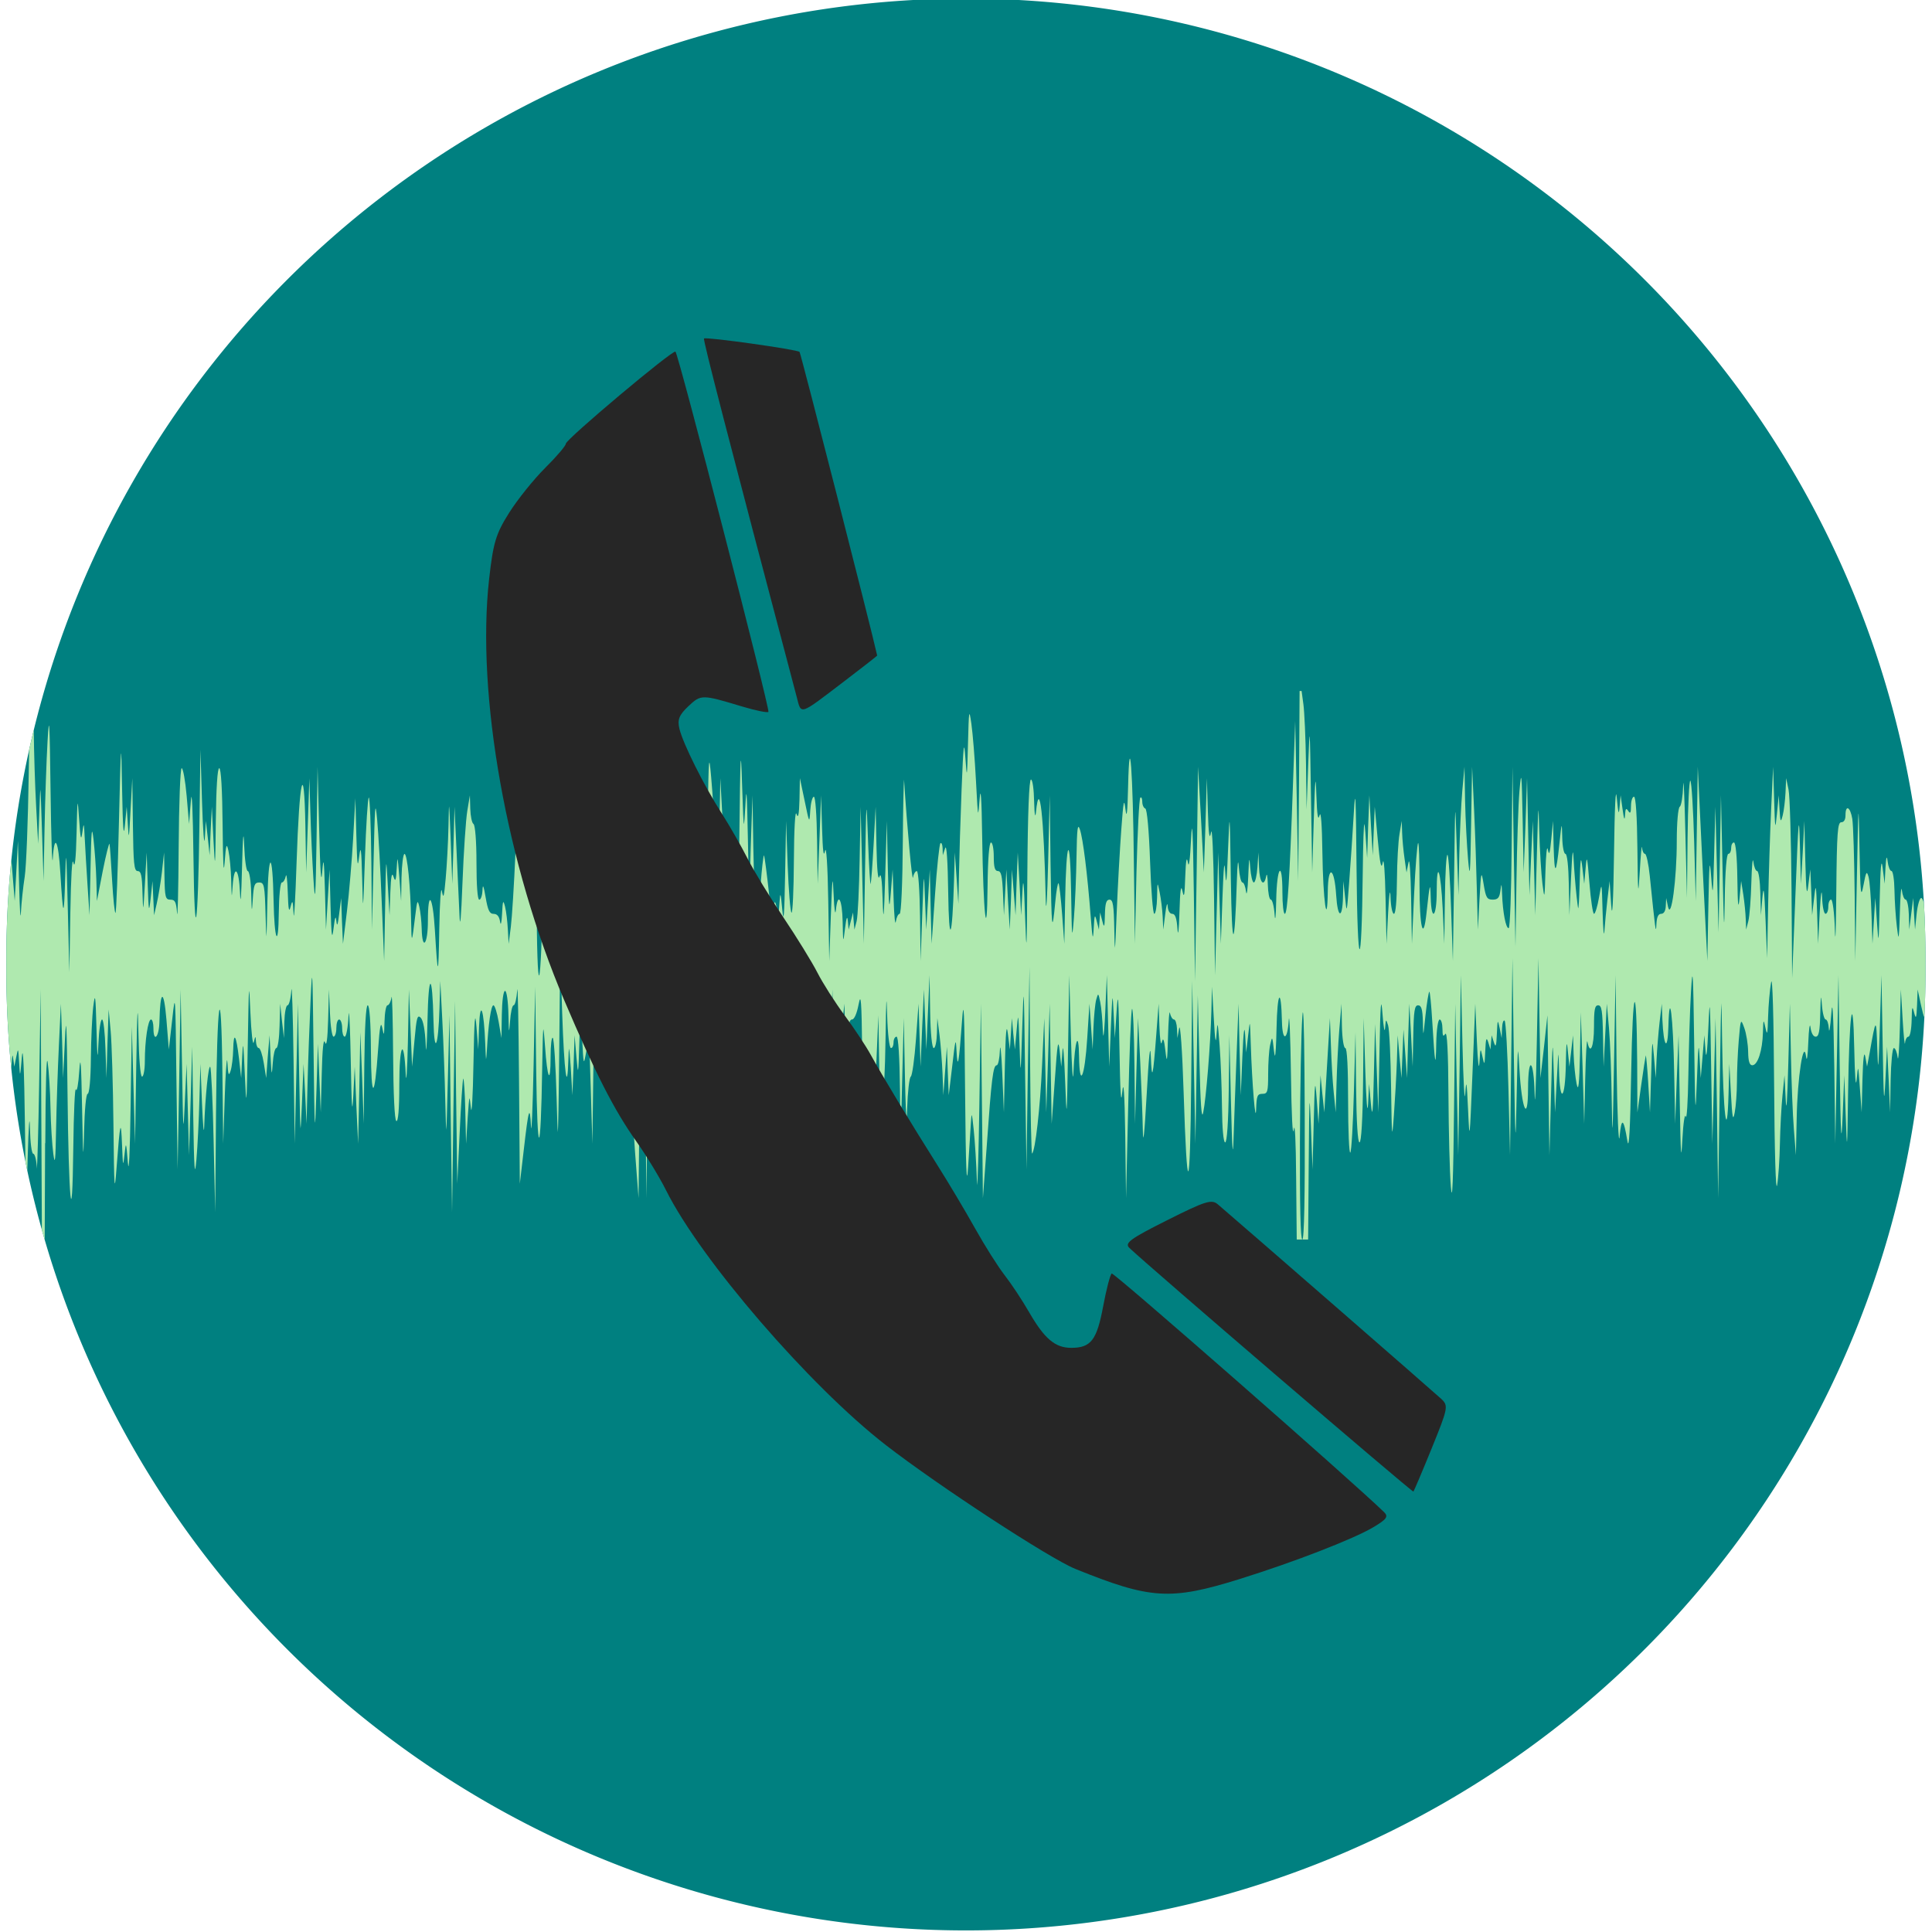 <?xml version="1.0" encoding="UTF-8" standalone="no"?>
<!-- Created with Inkscape (http://www.inkscape.org/) -->
<svg
    xmlns:inkscape="http://www.inkscape.org/namespaces/inkscape"
    xmlns:rdf="http://www.w3.org/1999/02/22-rdf-syntax-ns#"
    xmlns="http://www.w3.org/2000/svg"
    xmlns:xlink="http://www.w3.org/1999/xlink"
    xmlns:ns1="http://sozi.baierouge.fr"
    xmlns:cc="http://creativecommons.org/ns#"
    xmlns:dc="http://purl.org/dc/elements/1.1/"
    xmlns:sodipodi="http://sodipodi.sourceforge.net/DTD/sodipodi-0.dtd"
    id="svg2"
    sodipodi:docname="open_quotations.svg"
    viewBox="0 0 302 302"
    version="1.1"
    inkscape:version="0.48.4 r9939"
  >
  <defs
      id="defs4"
    >
    <clipPath
        id="clipPath3142"
        clipPathUnits="userSpaceOnUse"
      >
      <g
          id="g3144"
          inkscape:label="Layer 1"
          transform="matrix(1.295 0 0 1.305 -723.21 -316.05)"
        >
        <path
            id="path3146"
            style="fill:#fff000"
            d="m619.54 623.77-0.219 13.062c-0.108 7.189-0.379 14.371-0.625 15.969-0.246 1.597-0.524 4.119-0.594 5.594-0.07 1.475-0.187-0.441-0.281-4.25l-0.188-6.938-0.25 4.719-0.25 4.688-0.344-4.25c-0.187-2.335-0.474-6.069-0.656-8.281l-0.344-4-0.219 4.688c-0.145-0.674-0.29-1.31-0.438-1.875v38.031c0.107-0.41 0.204-0.733 0.312-1.156 0.171 0.171 0.437 3.576 0.594 7.562l0.281 7.25 0.156-7.594c0.08-4.178 0.249-6.891 0.375-6.031l0.219 1.562 0.312-1.562c0.287-1.447 0.309-1.368 0.438 0.906 0.139 2.451 0.152 2.436 0.438-0.906 0.176-2.065 0.359 1.964 0.469 10.5l0.188 13.844 0.25-8.719c0.141-4.849 0.29-6.862 0.344-4.562 0.056 2.393 0.273 4.125 0.531 4.125 0.246 0 0.506 1.053 0.562 2.344 0.071-0.782 0.233-5.879 0.344-12.844l0.25-15.188 0.094 19.562 0.094 19.531h0.438l0.062-15.062h0.031c0.038-9.021 0.172-14.095 0.375-12.625 0.187 1.352 0.389 4.544 0.438 7.125s0.251 5.804 0.438 7.156c0.271 1.962 0.343 1.14 0.438-4.031 0.066-3.564 0.266-9.374 0.438-12.938l0.312-6.5 0.188 5.812 0.156 5.812 0.281-5.812c0.206-4.522 0.297-2.765 0.406 7.844 0.178 17.378 0.742 22.997 0.906 8.938 0.065-5.53 0.251-9.679 0.406-9.188 0.156 0.491 0.393-0.817 0.531-2.906 0.185-2.793 0.304-1.252 0.438 5.812 0.151 8.041 0.196 8.643 0.312 3.688 0.081-3.436 0.311-5.906 0.562-5.906 0.254 0 0.472-2.26 0.5-5.469 0.027-3.011 0.192-6.682 0.375-8.156 0.287-2.311 0.365-1.855 0.5 3.344 0.126 4.834 0.192 5.298 0.312 2.344 0.083-2.028 0.335-3.688 0.562-3.688s0.452 2.075 0.531 4.594l0.156 4.562 0.156-5.344 0.188-5.375 0.312 3.344c0.174 1.843 0.371 8.483 0.438 14.75 0.11 10.285 0.165 10.936 0.5 6.5 0.53-7.024 0.677-7.675 0.844-3.375 0.127 3.276 0.17 3.49 0.375 1.562 0.235-2.208 0.263-2.187 0.531 1.125 0.169 2.084 0.327-1.295 0.438-8.938l0.188-12.281 0.25 9.156 0.25 9.156 0.188-12.062c0.153-9.355 0.238-10.534 0.344-5.25 0.08 4.031 0.305 6.812 0.562 6.812 0.239 0 0.438-1.089 0.438-2.406 0-3.237 0.496-6.531 0.969-6.531 0.212 0 0.375 0.607 0.375 1.344 0 2.373 0.883 1.431 0.938-1 0.113-5.02 0.682-5.2 1.094-0.344l0.375 4.688 0.531-4.688c0.492-4.499 0.497-4.123 0.656 9.375l0.188 14.094 0.25-14.094 0.219-14.062 0.219 11.844c0.174 10.632 0.201 11.229 0.438 5.812l0.281-6.031 0.188 7.156 0.188 7.125 0.25-8.469 0.25-8.5 0.156 10.719c0.134 8.658 0.231 10.004 0.5 6.938 0.183-2.089 0.394-6.334 0.469-9.406l0.156-5.562 0.25 6.25c0.144 3.441 0.293 5.03 0.344 3.531 0.157-4.631 0.655-9.594 0.938-9.312 0.148 0.147 0.397 5.314 0.531 11.5l0.25 11.25 0.125-15.406c0.143-18.178 0.813-22.395 1-6.25l0.125 10.938 0.25-7.594c0.106-3.134 0.255-5.224 0.344-5.5 0.017 0.034 0.05 0.155 0.062 0.375 0.113 1.977 0.212 2.211 0.5 1.312 0.197-0.614 0.382-2.104 0.406-3.312 0.06-2.976 0.474-2.342 0.906 1.375l0.344 3.062 0.156-3.344c0.123-2.743 0.191-2.249 0.406 2.688 0.248 5.692 0.296 5.431 0.469-4.688 0.165-9.66 0.186-10.17 0.406-4.938 0.134 3.195 0.38 5.302 0.531 4.688 0.26-1.057 0.286-1.045 0.344-0.094 0.034 0.553 0.223 1 0.438 1s0.574 1.053 0.781 2.344l0.375 2.344 0.25-3.344 0.281-3.344 0.156 3.344c0.148 3.042 0.195 3.13 0.344 1 0.09-1.29 0.33-2.344 0.562-2.344s0.459-1.564 0.5-3.469l0.094-3.469 0.281 2.688 0.312 2.688 0.062-2.562c0.041-1.413 0.267-2.562 0.5-2.562s0.503-1.054 0.594-2.344 0.243 3.562 0.344 10.812l0.188 13.188 0.25-10.938 0.25-10.969 0.188 10.969c0.098 5.592 0.156 8.203 0.219 8.531 0.047-0.28 0.129-1.618 0.219-3.844l0.25-6.25 0.25 4.688 0.219 4.688 0.156-6.25c0.084-3.441 0.298-9.282 0.469-12.969 0.278-6.014 0.312-5.219 0.469 7.812 0.158 13.158 0.213 13.804 0.438 6.719l0.25-7.812 0.219 5.344 0.219 5.375 0.156-6.031c0.089-3.841 0.272-5.649 0.5-4.938 0.24 0.75 0.409-0.414 0.5-3.562l0.125-4.688 0.156 3.688c0.083 2.028 0.327 3.688 0.562 3.688s0.438-0.606 0.438-1.344c0-0.737 0.192-1.344 0.438-1.344s0.469 0.607 0.469 1.344 0.171 1.344 0.406 1.344c0.235 0 0.509-1.468 0.594-3.25 0.014-0.289 0.046-0.425 0.062-0.469 0.083 0.37 0.206 3.134 0.281 7.281 0.139 7.67 0.23 9.003 0.406 5.594l0.219-4.469 0.25 6.031 0.281 6.031 0.188-8.719 0.156-8.719 0.281 7.156 0.25 7.156 0.094-9.281c0.059-5.821 0.251-9.25 0.531-9.25 0.278 0 0.478 2.661 0.5 7.031 0.04 7.891 0.575 7.824 1.125-0.125 0.253-3.663 0.43-4.509 0.656-3.344 0.263 1.355 0.293 1.225 0.344-1 0.032-1.413 0.239-2.562 0.469-2.562 0.229 0 0.523-0.574 0.625-1.25s0.213 3.329 0.25 8.906c0.041 6.203 0.227 10.268 0.5 10.438 0.289 0.179 0.469-1.82 0.469-5.656 0-6.387 0.724-7.633 1-1.719 0.086 1.843 0.244-0.391 0.344-4.938l0.156-8.25 0.25 6.031 0.25 6.031 0.375-4.125c0.314-3.515 0.444-4.056 0.969-3.531 0.388 0.388 0.685 1.944 0.781 4.156 0.023 0.527 0.038 0.815 0.062 0.906 0.064-0.147 0.162-1.719 0.219-4.562 0.154-7.729 0.769-7.729 0.938 0 0.121 5.531 0.761 4.169 0.938-2l0.125-4.25 0.312 6.031c0.175 3.318 0.385 9.063 0.469 12.75 0.061 2.69 0.117 4.24 0.156 4.5 0.051-0.426 0.127-2.931 0.25-7.875l0.25-10.031 0.188 15.406 0.219 15.406 0.219-16.531 0.25-16.531 0.156 14.312 0.188 14.281 0.375-8c0.201-4.4 0.451-8.199 0.562-8.469 0.106 0.16 0.253 2.202 0.312 4.875l0.125 5.344 0.25-4.031c0.126-1.912 0.215-2.889 0.281-3.094 0.054 0.063 0.127 0.582 0.219 1.531 0.131 1.352 0.316-1.745 0.406-6.906 0.125-7.12 0.254-8.525 0.469-5.812l0.281 3.562 0.125-3.562c0.166-4.406 0.762-2.769 0.969 2.688 0.056 1.48 0.091 2.248 0.125 2.406 0.027-0.112 0.083-0.549 0.125-1.312 0.237-4.293 0.656-7.125 1.031-7.125 0.2 0 0.57 1.149 0.812 2.562l0.438 2.562 0.062-3.688c0.033-2.122 0.243-3.688 0.5-3.688 0.255 0 0.483 1.584 0.531 3.688 0.035 1.536 0.057 2.335 0.094 2.5 0.033-0.062 0.102-0.505 0.156-1.375 0.089-1.413 0.342-2.562 0.562-2.562s0.472-1.054 0.562-2.344 0.207 4.967 0.281 13.938l0.125 16.312 0.625-5.344c0.738-6.433 0.946-7.126 1.125-3.594 0.075 1.475 0.272-2.835 0.406-9.594l0.25-12.281 0.156 13.156c0.181 14.112 0.716 13.865 0.938-0.438 0.063-4.084 0.118-5.931 0.188-6.062 0.052 0.165 0.146 1.079 0.25 2.594 0.359 5.232 0.875 6.253 0.875 1.688 0-1.802 0.159-3.121 0.344-2.938 0.184 0.184 0.457 4.387 0.594 9.344 0.087 3.147 0.141 5.038 0.188 5.406 0.061-0.434 0.139-4.2 0.219-12.25l0.156-15.875 0.312 9.531c0.314 9.317 0.799 12.884 0.969 7.188 0.028-0.951 0.063-1.511 0.094-1.656 0.051 0.1 0.152 1.037 0.281 3.031l0.25 4.25 0.188-4.688 0.156-4.688 0.281 3.344c0.27 3.163 0.309 3.013 0.469-2.469l0.156-5.812 0.25 4.938c0.246 4.908 0.241 4.891 0.688 2.438 0.392-2.154 0.479-1.41 0.688 6.031l0.25 8.5 0.156-12.062c0.15-12.134 0.702-14.32 0.969-3.812 0.104 4.118 0.168 4.763 0.281 2.375 0.085-1.782 0.359-3.25 0.594-3.25 0.235 0 0.406 0.384 0.406 0.875s0.205 0.906 0.438 0.906 0.503-1.053 0.594-2.344c0.13-1.858 0.195-1.571 0.312 1.438l0.156 3.812 0.312-2.688c0.183-1.475 0.386-4.188 0.438-6.031l0.094-3.344 0.594 2.688c0.333 1.475 0.652 5.497 0.688 8.938 0.035 3.441 0.316 9.57 0.625 13.625l0.562 7.375 0.125-12.969c0.066-7.127 0.235-16.576 0.406-21 0.26-6.704 0.346-4.537 0.5 12.969l0.188 21 0.25-18.781 0.219-18.75 0.188 16.531c0.102 9.094 0.32 15.031 0.469 13.188 0.268-3.312 0.265-3.333 0.5-1.125 0.025 0.237 0.067 0.335 0.094 0.344 0.11-0.255 0.243-2.211 0.312-5.25 0.07-3.072 0.196-5.047 0.281-5.156 0.013 0.057 0.02 0.182 0.031 0.344 0.32 4.577 1.011 2.299 1.094-3.594 0.08-5.675 0.106-5.766 0.375-2.125 0.154 2.089 0.329 3.174 0.375 2.375 0.046-0.799 0.285-1.469 0.531-1.469 0.246 0 0.461-1.053 0.5-2.344 0.049-1.608 0.127-1.902 0.25-0.906 0.105 0.846 0.455 1.469 0.812 1.469 0.357 0 0.676-0.623 0.781-1.469 0.004-0.03 0.027-0.047 0.031-0.062 0.093 0.407 0.224 4.516 0.281 10 0.066 6.267 0.244 12.588 0.406 14.062 0.28 2.545 0.317 2.409 0.625-2.469 0.178-2.826 0.359-7.232 0.406-9.812l0.094-4.688 0.281 4c0.153 2.212 0.335 3.521 0.406 2.906l0.125-1.094 0.344 1.094c0.267 0.833 0.399 0.334 0.5-2 0.108-2.491 0.195-1.98 0.406 2.469 0.237 4.981 0.278 4.426 0.406-4.938 0.148-10.821 0.695-16.478 0.938-9.594l0.125 3.562 0.312-2.438c0.261-2.132 0.329-2.263 0.469-0.906 0.017 0.161 0.039 0.247 0.062 0.25 0.101-0.186 0.264-1.566 0.375-3.594 0.202-3.678 0.304-1.614 0.438 8.25 0.14 10.326 0.228 12.044 0.438 7.844l0.281-5.375 0.188 4.469c0.183 4.467 0.178 4.45 0.438-2.25l0.25-6.688 0.188 7.594 0.188 7.594 0.25-9.812c0.204-8.013 0.295-8.763 0.375-3.938 0.119 7.129 0.942 8.175 1.062 1.344l0.062-4.562 0.312 3.344 0.281 3.344 0.062-2.594c0.05-1.599 0.256-2.483 0.531-2.312 0.283 0.175 0.469-1 0.469-3.188 0-1.899 0.093-3.345 0.219-3.219 0.126 0.126 0.383 1.711 0.594 3.531 0.376 3.242 0.412 3.278 0.469 0.906 0.129-5.377 0.501-1.26 1.156 12.281 0.38 7.849 0.756 14.569 0.844 14.938 0.088 0.369 0.259-7.165 0.344-16.75l0.156-17.406 0.219 15.188c0.133 8.356 0.33 13.272 0.438 10.938 0.08-1.744 0.139-2.762 0.188-2.906 0.06 0.284 0.151 1.93 0.281 5.156 0.222 5.521 0.276 4.429 0.438-7.375 0.189-13.791 0.185-13.828 0.438-5.375l0.281 8.5 0.125-9.812c0.154-10.223 0.807-11.13 0.969-1.344 0.045 2.704 0.23 6.311 0.406 8.031 0.3 2.925 0.325 2.755 0.438-2.469 0.066-3.072 0.29-7.478 0.469-9.812l0.312-4.25 0.156 4.688c0.07 1.962 0.111 3.061 0.156 3.219 0.056-0.276 0.152-1.98 0.281-5.438l0.25-6.938 0.156 8.25 0.156 8.281 0.781-7.156 0.781-7.156 0.125 4.938c0.144 4.812 0.165 4.828 0.312 1.219 0.109-2.678 0.322-3.688 0.75-3.688 0.356 0 0.759-0.927 1.031-2.344 0.373-1.941 0.465-0.697 0.562 7.25 0.068 5.549 0.247 8.966 0.438 8.062 0.25-1.186 0.382-0.613 0.469 2.438 0.108 3.792 0.129 3.927 0.531 2.031 0.235-1.106 0.57-5.639 0.75-10.062l0.344-8.031 0.125 7.594c0.177 9.961 0.832 7.182 1-4.25 0.091-6.197 0.143-7.018 0.25-3.25 0.081 2.842 0.349 5.031 0.594 5.031 0.238 0 0.406-0.415 0.406-0.906s0.223-0.875 0.469-0.875c0.279 0 0.47 3.153 0.531 8.375l0.094 8.375 0.25-9.812 0.25-9.844 0.188 9.375c0.081 3.936 0.182 6.009 0.25 6.25 0.031-0.111 0.065-0.609 0.094-1.531 0.08-2.572 0.342-4.801 0.562-4.938s0.586-2.745 0.812-5.812l0.406-5.594 0.156 4.938 0.156 4.906 0.25-6.031 0.281-6.031 0.188 4.688 0.188 4.688 0.25-5.812 0.25-5.812 0.094 5.719c0.055 3.439 0.293 5.688 0.562 5.688 0.246 0 0.464-1.053 0.5-2.344l0.062-2.344 0.344 2.688c0.183 1.475 0.396 4.188 0.469 6.031l0.125 3.344 0.281-3.812 0.281-3.781 0.125 3.781 0.156 3.812 0.562-4.688c0.478-4.142 0.546-4.42 0.656-2.25 0.16 3.151 0.385 1.944 0.844-4.469 0.3-4.19 0.386-2.111 0.5 11.188 0.102 11.833 0.241 14.972 0.469 11.406 0.173-2.704 0.367-5.832 0.438-6.938 0.042-0.668 0.085-1.064 0.125-1.156 0.064 0.09 0.161 0.808 0.312 2.281 0.177 1.72 0.413 5.328 0.5 8.031 0.011 0.338 0.018 0.555 0.031 0.656 0.094-0.479 0.241-5.11 0.344-12.062l0.25-16.312 0.156 15.219 0.156 15.188 0.625-8.5c0.707-10.071 0.97-12.281 1.531-12.281 0.231 0 0.45-1.054 0.5-2.344s0.23 0.37 0.375 3.688l0.25 6.031 0.156-7.375c0.119-5.329 0.251-6.683 0.469-4.906l0.312 2.438 0.156-2.438 0.156-2.469 0.219 2.469 0.25 2.438 0.281-3.125c0.097-1.101 0.167-1.766 0.219-1.906 0.066 0.16 0.131 1.452 0.219 4.156 0.175 5.358 0.183 5.349 0.438-2.688 0.234-7.395 0.254-6.812 0.438 7.156l0.219 15.188 0.219-15.875 0.25-15.844 0.094 14.688c0.057 8.09 0.203 14.641 0.312 14.531 0.511-0.511 1.26-7.128 1.562-13.812l0.344-7.375 0.156 7.375 0.156 7.375 0.281-8.5 0.25-8.5 0.156 9.406 0.156 9.375 0.5-6.938c0.394-5.717 0.525-6.497 0.75-4.469l0.25 2.469 0.188-2.469c0.092-1.352 0.264 0.659 0.406 4.469 0.254 6.789 0.281 6.7 0.469-4.688l0.188-11.625 0.25 9.406c0.138 5.161 0.328 7.779 0.406 5.812 0.2-5.021 0.817-6.813 0.875-2.5 0.069 5.125 0.885 3.314 1.281-2.875l0.344-5.375 0.25 3.594 0.25 3.562 0.125-3.344c0.07-1.843 0.263-3.854 0.438-4.469 0.306-1.079 0.327-1.05 0.625 0.406 0.17 0.83 0.356 2.841 0.406 4.469 0.016 0.516 0.065 0.766 0.094 0.812 0.069-0.2 0.181-1.487 0.281-3.688l0.25-5.812 0.188 7.156 0.188 7.156 0.25-6.031c0.25-5.721 0.269-5.821 0.438-2.219l0.188 3.781 0.281-4.25c0.22-3.383 0.306-2.2 0.438 5.812 0.114 6.943 0.238 9.098 0.438 6.938 0.2-2.166 0.363-0.119 0.469 6.688l0.125 9.844 0.344-14.656c0.174-8.059 0.44-14.784 0.594-14.938 0.154-0.154 0.322 3.826 0.375 8.844l0.094 9.125 0.219-8.281 0.25-8.25 0.344 6.875c0.184 3.787 0.367 8.607 0.406 10.719 0.047 2.504 0.252 0.589 0.594-5.531 0.353-6.329 0.565-8.292 0.656-6.031 0.162 4 0.346 3.239 0.844-3.344l0.375-4.938 0.125 3.594c0.068 1.966 0.233 3.052 0.375 2.438 0.192-0.829 0.356-0.481 0.562 1.344 0.236 2.09 0.293 1.772 0.406-2.219 0.074-2.581 0.206-4.24 0.312-3.688s0.396 1 0.625 1 0.436 0.67 0.469 1.469l0.062 1.438 0.281-1.562c0.165-0.86 0.489 3.596 0.688 9.906 0.54 17.163 1.021 16.584 1.188-1.406l0.156-15.875 0.25 12.75 0.25 12.719 0.188-11.625 0.188-11.594 0.25 10.031c0.164 6.976 0.336 9.533 0.594 8.312 0.451-2.138 1.146-10.714 1.281-15.906l0.094-3.781 0.281 4.906c0.2 3.644 0.318 4.291 0.438 2.469 0.141-2.152 0.184-1.936 0.469 1.781 0.178 2.335 0.347 6.708 0.375 9.719 0.03 3.318 0.229 5.469 0.5 5.469 0.279 0 0.501-3.153 0.562-8.375l0.094-8.375 0.25 10.5c0.176 7.425 0.297 9.069 0.406 5.594 0.085-2.704 0.297-8.545 0.469-12.969l0.312-8.062 0.156 7.156 0.188 7.156 0.25-6.031c0.178-4.076 0.325-5.155 0.438-3.344l0.156 2.688 0.312-2.688c0.119-1.078 0.199-1.702 0.25-1.812 0.053 0.169 0.094 1.166 0.156 3.156 0.192 6.169 0.757 12.976 0.844 10.156 0.062-2.024 0.198-2.344 0.969-2.344 0.807 0 0.906-0.288 0.906-3.062 0-1.69 0.128-3.764 0.312-4.594 0.32-1.441 0.343-1.411 0.594 0.938 0.046 0.436 0.118 0.701 0.156 0.781 0.093-0.147 0.192-1.536 0.25-4.344 0.121-5.797 0.72-6.511 0.844-1 0.071 3.158 0.861 2.997 1.062-0.219 0.089-1.413 0.259 2.354 0.344 8.375 0.092 6.511 0.255 10.048 0.438 8.719 0.18-1.31 0.334 1.77 0.375 7.469l0.094 9.719h0.875c-0.29 0-0.407-5.374-0.375-15.312 0.028-8.418 0.197-17.196 0.375-19.531 0.038-0.502 0.06-0.73 0.094-0.656 0.147 0.318 0.244 5.959 0.281 15.969 0.047 12.784-0.083 19.531-0.375 19.531h0.906l0.094-12.188c0.082-10.66 0.116-11.337 0.344-5.469l0.25 6.719 0.188-7.375c0.158-6.597 0.218-6.992 0.469-3.594l0.281 3.812 0.156-3.812 0.156-3.781 0.281 2.906 0.312 2.906 0.125-2.25c0.075-1.229 0.267-4.549 0.438-7.375l0.312-5.125 0.156 4.25c0.073 2.335 0.261 5.655 0.438 7.375l0.312 3.125 0.125-4.469c0.065-2.458 0.257-6.288 0.438-8.5l0.344-4.031 0.062 3.469c0.04 1.964 0.278 3.469 0.531 3.469 0.282 0 0.438 3.081 0.438 8.344 0 4.588 0.159 8.184 0.344 8 0.184-0.184 0.426-4.483 0.562-9.562l0.25-9.25 0.094 8.625c0.054 5.379 0.252 8.594 0.531 8.594 0.281 0 0.502-3.602 0.562-9.719l0.094-9.719 0.25 8.25c0.151 4.911 0.333 7.015 0.438 5.156l0.156-3.125 0.281 3.125c0.227 2.456 0.333 1.453 0.469-4.688l0.188-7.812 0.25 6.906 0.25 6.938 0.188-9.625c0.138-7.482 0.25-8.739 0.469-5.781 0.154 2.089 0.336 3.079 0.406 2.219 0.12-1.467 0.133-1.485 0.469-0.438 0.197 0.614 0.404 5.02 0.469 9.812 0.108 7.959 0.145 8.332 0.438 4.25 0.176-2.458 0.396-6.288 0.469-8.5l0.125-4 0.281 3.344 0.312 3.344 0.156-3.781 0.156-3.812 0.281 3.812 0.281 3.781 0.156-5.812 0.188-5.812 0.281 4.938 0.25 4.906 0.094-4.812c0.072-3.933 0.201-4.781 0.75-4.781 0.511 0 0.705 0.603 0.75 2.562 0.058 2.516 0.043 2.48 0.406-0.969 0.204-1.937 0.487-3.612 0.594-3.719s0.309 1.998 0.469 4.656c0.41 6.842 0.548 7.594 0.625 3.375 0.038-2.115 0.275-3.688 0.531-3.688 0.246 0 0.434 0.67 0.438 1.469 0.005 1.102 0.109 1.29 0.438 0.781 0.287-0.445 0.464 2.776 0.5 9.594 0.03 5.653 0.194 12.101 0.375 14.312 0.231 2.83 0.379-0.835 0.5-12.312l0.188-16.312 0.219 11.844 0.25 11.844 0.219-14.062 0.188-14.094 0.25 10.75c0.136 5.899 0.333 9.41 0.438 7.812 0.158-2.424 0.233-2.007 0.438 2.469 0.237 5.176 0.256 4.974 0.688-5.594l0.438-10.969 0.25 5.812c0.14 3.34 0.32 4.788 0.406 3.375 0.141-2.314 0.159-2.379 0.469-0.906 0.305 1.449 0.342 1.37 0.438-0.906 0.082-1.951 0.185-2.231 0.469-1.344l0.344 1.125 0.094-1.125 0.094-1.094 0.344 1.094c0.284 0.887 0.387 0.638 0.469-1.312 0.096-2.277 0.133-2.355 0.438-0.906l0.312 1.562 0.062-1.531c0.032-0.84 0.222-1.372 0.406-1.188s0.455 4.994 0.594 10.688l0.25 10.344 0.188-15.406 0.188-15.406 0.219 15.406c0.224 14.317 0.275 14.757 0.438 6.25 0.089-4.672 0.148-6.856 0.219-7.125 0.053 0.165 0.121 1.167 0.219 2.875 0.361 6.301 1.324 8.478 1.344 3.031 0.02-5.417 0.909-4.668 1.031 0.875 0.056 2.519 0.209-1.248 0.344-8.375l0.25-12.938 0.156 9.375 0.156 9.375 0.562-4.906 0.531-4.906 0.156 10.938 0.156 10.938 0.25-9.375c0.248-9.272 0.253-9.304 0.438-3.344l0.188 6.031 0.281-5.156c0.129-2.469 0.203-3.718 0.25-3.906 0.036 0.065 0.056 0.919 0.094 2.469 0.129 5.353 0.962 4.64 1.062-0.906 0.062-3.439 0.142-3.97 0.312-2.125l0.25 2.469 0.281-2.469 0.281-2.438 0.094 2.906c0.054 1.597 0.265 3.704 0.469 4.688 0.277 1.341 0.42 0.172 0.531-4.688l0.125-6.5 0.281 8.719 0.25 8.719 0.156-6.938c0.087-3.809 0.237-6.459 0.344-5.906 0.423 2.196 1.031 0.821 1.031-2.344 0-2.681 0.12-3.344 0.656-3.344 0.549 0 0.678 0.849 0.75 4.781l0.094 4.812 0.25-4.906 0.25-4.938 0.344 3.812c0.183 2.089 0.38 7.42 0.438 11.844 0.082 6.263 0.155 4.929 0.344-6.031l0.25-14.094 0.156 14.094c0.099 7.742 0.318 12.754 0.469 11.156 0.292-3.102 0.627-2.902 1.219 0.688 0.256 1.551 0.439-1.723 0.594-10.719 0.239-13.886 0.848-14.899 0.938-1.562l0.031 7.812 0.594-4.25c0.329-2.335 0.657-4.442 0.719-4.688 0.075 0.237 0.244 1.992 0.375 4.25l0.281 4.688 0.188-6.031c0.155-5.58 0.173-5.788 0.438-2.688l0.281 3.344 0.125-2.906c0.073-1.597 0.289-4.215 0.469-5.812l0.344-2.906 0.094 2.469c0.199 4.348 0.829 5.101 0.938 1.125 0.17-6.229 0.746-1.619 0.906 7.156l0.156 8.031 0.25-6.938 0.281-6.906 0.188 10.5c0.144 8.362 0.208 9.549 0.406 5.812 0.137-2.587 0.381-4.21 0.531-3.594 0.15 0.614 0.34-2.291 0.406-6.469 0.067-4.178 0.237-10.02 0.406-12.969 0.26-4.524 0.355-3.34 0.5 7.594 0.157 11.792 0.202 12.334 0.438 6.031 0.196-5.252 0.274-6.104 0.406-3.562l0.188 3.344 0.281-3.344 0.281-3.344 0.188 2.438c0.108 1.536 0.273 0.207 0.438-3.562 0.233-5.347 0.269-4.664 0.438 6.031l0.188 12.062 0.25-9.812 0.25-9.844 0.219 14.062 0.188 14.094 0.25-17.438c0.116-8.466 0.195-12.535 0.25-13.062 0.037 0.446 0.075 2.558 0.125 6.125 0.159 11.267 0.771 16.196 1 8.062l0.125-4.688 0.25 4.688c0.201 3.812 0.325 4.359 0.594 2.906 0.182-0.983 0.341-3.128 0.344-4.75 0.003-1.622 0.117-4.531 0.281-6.469 0.294-3.483 0.319-3.508 0.875-1.969 0.309 0.856 0.575 2.52 0.594 3.688 0.024 1.507 0.211 2.125 0.656 2.125 0.841 0 1.584-2.303 1.656-5.094 0.056-2.15 0.096-2.194 0.406-0.719 0.265 1.26 0.332 0.919 0.406-1.781 0.051-1.843 0.272-4.269 0.469-5.375 0.214-1.203 0.402 5.179 0.469 15.875s0.255 17.047 0.469 15.844c0.197-1.106 0.389-4.011 0.438-6.469 0.049-2.458 0.23-5.873 0.406-7.594l0.312-3.125 0.188 3.781c0.105 2.381 0.249 0.32 0.406-5.562l0.25-9.406 0.156 7.844c0.08 4.301 0.288 9.632 0.469 11.844l0.312 4 0.125-5.812c0.107-6.264 1.071-12.579 1.469-9.594 0.119 0.897 0.262-0.07 0.344-2.25 0.079-2.089 0.245-3.143 0.344-2.344 0.109 0.881 0.423 1.469 0.812 1.469 0.499 0 0.654-0.819 0.719-3.688 0.061-2.733 0.128-3.083 0.25-1.344 0.09 1.29 0.361 2.344 0.594 2.344 0.233 0 0.454 0.67 0.5 1.469 0.046 0.799 0.221-0.255 0.375-2.344 0.195-2.645 0.34-0.153 0.469 8.25l0.157 12.062 0.25-13.188 0.25-13.188 0.188 14.094c0.159 11.555 0.259 12.948 0.469 7.812l0.25-6.25 0.219 6.25c0.217 6.046 0.242 5.941 0.375-3.344 0.18-12.623 0.771-16.876 0.969-6.938 0.085 4.261 0.233 6.152 0.375 4.688 0.233-2.41 0.238-2.381 0.5 1.344l0.281 3.812 0.125-5.156c0.091-3.287 0.251-4.563 0.438-3.562l0.281 1.562 0.375-2c1.009-5.727 1.061-5.778 1.219-0.906 0.132 4.083 0.184 3.656 0.406-3.344l0.25-8.062 0.188 10.75c0.158 9.158 0.215 9.951 0.438 5.562l0.25-5.125 0.25 5.125 0.219 5.156 0.094-5.031c0.053-2.765 0.27-5.031 0.5-5.031s0.495 0.67 0.594 1.469c0.099 0.799 0.256-1.276 0.344-4.594l0.156-6.031 0.281 4.688c0.149 2.581 0.327 4.24 0.375 3.688s0.285-1 0.531-1c0.246 0 0.471-1.149 0.5-2.562 0.043-2.115 0.094-2.353 0.375-1.25 0.292 1.149 0.381 1.012 0.469-1.094l0.094-2.469 0.531 2.469c0.493 2.206 0.577 2.297 0.781 1.094 0.121 0.345 0.225 0.635 0.344 0.969v-20.125c-0.115 1.286-0.229 2.532-0.344 3.875-0.007-0.025-0.024-0.057-0.031-0.125-0.144-1.352-0.473-2.469-0.719-2.469s-0.575 1.117-0.719 2.469l-0.25 2.469-0.156-2.469-0.125-2.469-0.312 2.469-0.312 2.469-0.062-2.344c-0.04-1.29-0.27-2.344-0.5-2.344s-0.495-0.67-0.594-1.469c-0.099-0.799-0.237 0.765-0.312 3.469-0.072 2.575-0.141 3.726-0.219 3.812-0.058-0.1-0.134-0.657-0.25-1.594-0.183-1.475-0.348-4.029-0.375-5.688-0.027-1.659-0.239-3-0.469-3s-0.495-0.67-0.594-1.469c-0.131-1.055-0.239-0.785-0.344 1l-0.125 2.469-0.312-2.469c-0.214-1.745-0.357-0.236-0.469 5.156-0.139 6.732-0.169 7.127-0.406 3.562l-0.281-4.031-0.219 3.594-0.219 3.562-0.156-4.688c-0.074-2.581-0.287-5.198-0.469-5.812-0.283-0.956-0.383-0.759-0.781 1.344-0.409 2.163-0.489 1.463-0.625-5.812-0.148-7.904-0.173-7.702-0.406 4.688l-0.25 12.969-0.094-10.281c-0.059-5.653-0.223-11.016-0.375-11.938-0.311-1.883-1.062-2.28-1.062-0.562 0 0.695-0.239 1.094-0.656 1.094-0.575 0-0.7 1.552-0.781 10.844-0.052 5.96-0.14 8.673-0.219 6.031-0.081-2.693-0.352-4.781-0.594-4.781-0.237 0-0.438 0.479-0.438 1.094 0 0.614-0.192 1.125-0.438 1.125s-0.483-1.149-0.531-2.562c-0.055-1.591-0.208-0.701-0.375 2.344l-0.25 4.906-0.156-4.906c-0.149-4.473-0.199-4.69-0.469-2.25l-0.312 2.688-0.125-3.562-0.156-3.594-0.312 2.469c-0.234 1.909-0.344 1.047-0.469-3.812l-0.156-6.25-0.25 4.938-0.281 4.906-0.156-6.031c-0.144-5.321-0.231-4.45-0.688 7.375l-0.531 13.406-0.094-13.875c-0.057-7.619-0.265-14.642-0.469-15.625l-0.375-1.781-0.094 2.219c-0.057 1.229-0.25 2.856-0.438 3.594-0.307 1.205-0.383 1.103-0.5-0.906l-0.125-2.219-0.281 2.906c-0.271 2.687-0.293 2.503-0.438-2.25l-0.156-5.125-0.312 6.688c-0.171 3.687-0.387 10.422-0.469 14.969l-0.156 8.281-0.25-6.031c-0.2-4.815-0.305-5.515-0.5-3.375l-0.219 2.688-0.094-3.469c-0.046-1.905-0.27-3.438-0.5-3.438s-0.495-0.67-0.594-1.469c-0.099-0.799-0.244 0.669-0.312 3.25-0.069 2.581-0.281 5.294-0.469 6.031l-0.344 1.344-0.062-1.625c-0.029-0.887-0.191-2.579-0.375-3.781l-0.344-2.188-0.25 2.656c-0.192 1.984-0.288 1.216-0.344-3-0.045-3.45-0.261-5.688-0.531-5.688-0.246 0-0.438 0.384-0.438 0.875s-0.192 0.906-0.438 0.906c-0.275 0-0.501 2.704-0.562 7.031-0.083 5.82-0.14 5.014-0.344-4.594l-0.25-11.594-0.188 10.719-0.188 10.719-0.25-9.844-0.25-9.812-0.188 7.375c-0.163 6.615-0.217 6.97-0.469 3.562-0.23-3.116-0.308-2.278-0.438 4.688l-0.156 8.5-0.375-7.375c-0.209-4.055-0.551-10.886-0.75-15.188l-0.375-7.812-0.156 10.5-0.156 10.5-0.25-9.25c-0.14-5.079-0.409-9.378-0.594-9.562-0.184-0.184-0.383 3.859-0.438 9l-0.094 9.344-0.25-10.281c-0.137-5.653-0.289-8.926-0.344-7.281-0.054 1.644-0.285 3.129-0.531 3.281-0.256 0.158-0.469 2.463-0.469 5.406 0 5.927-0.876 12.459-1.375 10.219l-0.281-1.344-0.062 1.25c-0.033 0.771-0.298 1.219-0.719 1.219-0.464 0-0.701 0.527-0.75 1.688-0.07 1.672-0.175 0.795-1.031-7.594-0.194-1.905-0.54-3.469-0.75-3.469s-0.421-0.447-0.469-1c-0.048-0.553-0.194 1.107-0.344 3.688-0.245 4.223-0.296 3.871-0.375-3.469-0.054-5.08-0.253-8.156-0.531-8.156-0.246 0-0.465 0.639-0.469 1.438-0.005 1.102-0.109 1.29-0.438 0.781-0.337-0.521-0.44-0.354-0.5 0.688-0.052 0.912-0.166 0.615-0.375-0.906l-0.312-2.219-0.156 1.781c-0.118 1.42-0.208 1.141-0.438-1.344-0.185-1.998-0.334 1.157-0.438 8.719-0.104 7.611-0.273 10.473-0.438 8.031l-0.25-3.781-0.344 2.906c-0.184 1.597-0.391 3.8-0.469 4.906-0.078 1.106-0.207-0.203-0.281-2.906-0.134-4.851-0.128-4.879-0.562-2.344-0.242 1.413-0.593 2.562-0.781 2.562s-0.507-2.171-0.719-4.812c-0.338-4.214-0.417-4.5-0.594-2.344l-0.219 2.469-0.281-2.469c-0.243-2.076-0.318-1.683-0.438 2.469-0.073 2.554-0.15 3.719-0.219 3.844-0.056-0.151-0.132-0.791-0.25-1.844-0.18-1.597-0.39-4.215-0.469-5.812-0.103-2.083-0.217-1.26-0.406 2.906l-0.25 5.812-0.094-4.812c-0.054-2.844-0.267-4.781-0.531-4.781-0.246 0-0.467-1.149-0.5-2.562-0.058-2.513-0.074-2.513-0.438 0.938-0.526 4.991-0.777 5.128-0.906 0.5l-0.094-4.031-0.281 2.906c-0.209 2.233-0.336 2.593-0.531 1.562-0.14-0.737-0.302 0.794-0.375 3.375-0.126 4.45-0.153 4.543-0.469 2-0.183-1.475-0.419-5.209-0.5-8.281-0.129-4.933-0.153-4.474-0.375 3.812l-0.25 9.375-0.188-7.375-0.188-7.375-0.281 5.812-0.25 5.812-0.188-9.156-0.188-9.156-0.25 7.375-0.281 7.375-0.156-8.281c-0.147-7.403-0.202-7.87-0.5-4.469-0.183 2.089-0.388 8.441-0.469 14.094l-0.156 10.25-0.25-14.062-0.219-14.062-0.125 12.625c-0.056 6.943-0.255 12.625-0.469 12.625-0.446 0-0.92-2.443-1.031-5.375-0.063-1.65-0.102-1.754-0.25-0.562-0.145 1.167-0.39 1.469-1.219 1.469-0.897 0-1.072-0.334-1.406-2.375-0.37-2.26-0.409-2.144-0.656 2.375l-0.25 4.688-0.156-6.031c-0.08-3.318-0.267-9.063-0.438-12.75l-0.312-6.688-0.156 9.156c-0.126 7.805-0.185 8.58-0.469 5.344-0.183-2.089-0.406-6.207-0.469-9.156l-0.094-5.344-0.344 3.781c-0.183 2.089-0.392 6.622-0.469 10.062l-0.125 6.25-0.281-7.812c-0.25-7.646-0.237-7.545-0.406 5.125l-0.188 12.969-0.281-8.125c-0.149-4.472-0.385-8.291-0.562-8.469-0.177-0.177-0.365 2.901-0.406 6.812l-0.094 7.094-0.25-5.438c-0.303-6.124-0.938-7.934-0.938-2.688 0 3.985-0.836 4.77-0.938 0.875-0.066-2.518-0.141-2.321-0.656 2.438-0.503 4.65-1.094 2.303-1.094-4.406 0-3.728-0.082-6.668-0.219-6.531s-0.431 3.733-0.625 8l-0.344 7.75-0.125-7.156c-0.07-3.932-0.246-6.423-0.406-5.562l-0.312 1.562-0.312-2.188c-0.176-1.202-0.344-3.021-0.375-4.031l-0.062-1.844-0.344 2.031c-0.197 1.106-0.388 4.362-0.406 7.25-0.02 3.18-0.198 5.25-0.469 5.25-0.246 0-0.483-1.149-0.531-2.562-0.055-1.591-0.208-0.701-0.375 2.344l-0.25 4.906-0.156-7.156c-0.085-4.129-0.264-6.466-0.438-5.562-0.23 1.196-0.424 0.336-0.781-3.594l-0.469-5.125-0.156 3.781-0.156 3.812-0.281-4.688-0.25-4.688-0.188 4.906-0.156 4.906-0.281-4.031c-0.051-0.738-0.117-1.172-0.156-1.312-0.096 0.205-0.197 2.599-0.25 7.594-0.174 16.242-0.823 15.919-0.969-0.469-0.103-11.653-0.178-13.24-0.438-8.688-0.175 3.072-0.505 7.892-0.719 10.719-0.366 4.851-0.38 4.968-0.625 2.438l-0.281-2.656-0.062 2.562c-0.102 3.487-0.834 3.248-1.062-0.344-0.279-4.383-1.256-4.872-1.312-0.656-0.083 6.187-0.742 1.461-0.844-6.031-0.059-4.354-0.23-6.629-0.438-5.812-0.242 0.949-0.394 0.04-0.5-3.125-0.12-3.597-0.202-2.874-0.406 3.781l-0.25 8.281-0.188-11.844c-0.184-11.473-0.187-11.648-0.438-4.938l-0.25 6.938-0.094-7.188c-0.052-3.959-0.25-8.141-0.406-9.281l-0.281-2.062h-0.312l-0.094 14.844-0.125 14.875-0.219-12.531-0.25-12.5-0.344 9.812c-0.522 14.868-0.862 20.344-1.281 20.344-0.209 0-0.375-1.5-0.375-3.344 0-5.201-0.873-4.104-0.969 1.219-0.046 2.527-0.16 3.544-0.25 2.25-0.09-1.29-0.361-2.344-0.594-2.344s-0.435-1.085-0.469-2.375c-0.033-1.29-0.143-1.865-0.25-1.312-0.355 1.844-1.041 1.032-1.125-1.344l-0.094-2.344-0.156 2.344c-0.09 1.29-0.342 2.344-0.562 2.344s-0.472-1.053-0.562-2.344c-0.131-1.872-0.19-1.593-0.312 1.438-0.085 2.089-0.245 3.143-0.344 2.344-0.099-0.799-0.345-1.438-0.562-1.438-0.217 0-0.472-1.053-0.562-2.344-0.107-1.534-0.22-0.797-0.312 2.125-0.352 11.167-0.773 11.04-0.938-0.25-0.159-10.927-0.188-11.115-0.438-4.688-0.196 5.061-0.296 5.956-0.438 3.594-0.134-2.235-0.253-1.108-0.438 4l-0.25 7.156-0.219-7.156-0.188-7.125-0.25 9.594-0.25 9.594-0.156-12.062c-0.091-6.769-0.289-11.284-0.469-10.281-0.237 1.325-0.383 0.466-0.5-3.344l-0.156-5.125-0.219 7.375-0.25 7.375-0.438-8.281-0.469-8.25-0.219 16.75-0.25 16.75-0.188-13.625c-0.14-9.926-0.255-12.242-0.438-8.5-0.157 3.227-0.337 4.576-0.5 3.594-0.175-1.058-0.318-0.35-0.406 2.219-0.102 2.968-0.18 3.472-0.438 2.25-0.235-1.117-0.368-0.168-0.469 3.344-0.082 2.857-0.217 3.926-0.312 2.562-0.117-1.674-0.351-2.344-0.812-2.344-0.39 0-0.675-0.478-0.719-1.219-0.04-0.676-0.209-0.133-0.375 1.219l-0.312 2.469-0.094-2.031c-0.054-1.106-0.265-2.798-0.469-3.781-0.366-1.768-0.355-1.761-0.406 0.781-0.028 1.413-0.23 2.562-0.438 2.562s-0.501-3.673-0.656-8.156c-0.171-4.916-0.474-8.22-0.75-8.312-0.252-0.084-0.469-0.55-0.469-1.062s-0.141-0.797-0.312-0.625c-0.172 0.172-0.44 5.396-0.594 11.594l-0.25 11.25-0.156-12.5c-0.146-14.486-0.68-21.712-0.906-12.062-0.095 4.057-0.218 5.123-0.406 3.562-0.228-1.892-0.324-1.415-0.656 3.125-0.216 2.949-0.552 8.791-0.719 12.969-0.145 3.63-0.227 5.363-0.281 5.531-0.033-0.207-0.067-1.167-0.094-2.75-0.068-3.935-0.201-4.781-0.75-4.781-0.504 0-0.679 0.58-0.719 2.344-0.045 2.005-0.115 2.146-0.406 1l-0.344-1.344-0.094 1.344-0.094 1.344-0.344-1.344c-0.296-1.162-0.354-1.006-0.469 1.125-0.112 2.076-0.191 1.774-0.469-1.812-0.53-6.837-1.205-12.185-1.688-13.625-0.355-1.059-0.464-0.164-0.531 4.25-0.047 3.072-0.225 7.382-0.406 9.594-0.299 3.656-0.325 3.312-0.438-4-0.146-9.476-0.765-8.595-0.938 1.344l-0.125 6.688-0.344-4.625c-0.195-2.545-0.446-4.727-0.562-4.844-0.117-0.117-0.341 1.165-0.5 2.844-0.501 5.279-0.595 4.673-0.75-6.094l-0.125-10.5-0.25 10.5c-0.137 5.776-0.319 8.393-0.375 5.812-0.279-12.956-0.972-19.269-1.531-13.656-0.101 1.016-0.239 0.312-0.281-1.656-0.043-1.961-0.247-3.469-0.5-3.469-0.287 0-0.501 5.23-0.562 14.625-0.08 12.313-0.128 13.423-0.344 7.031-0.194-5.76-0.298-6.71-0.438-4l-0.188 3.562-0.25-4.906-0.281-4.906-0.188 4.906-0.156 4.906-0.281-3.562-0.281-3.594-0.156 4.719-0.188 4.688-0.281-4.688-0.25-4.719-0.188 3.594-0.188 3.562-0.156-3.469c-0.117-2.666-0.28-3.438-0.781-3.438-0.484 0-0.656-0.591-0.656-2.25 0-1.229-0.192-2.219-0.438-2.219-0.276 0-0.491 2.611-0.531 6.812-0.093 9.66-0.675 4.292-0.844-7.719-0.087-6.183-0.232-8.075-0.406-5.812-0.092 1.194-0.161 1.935-0.219 2.062-0.085-0.113-0.169-1.625-0.344-4.969-0.18-3.441-0.507-7.463-0.719-8.938-0.354-2.465-0.396-2.216-0.531 3.125-0.139 5.464-0.168 5.612-0.406 2.25-0.213-3.014-0.312-2.251-0.594 4.906-0.184 4.67-0.359 10.607-0.406 13.188l-0.094 4.688-0.281-4.031-0.281-4-0.125 4.469c-0.276 9.263-0.79 10.273-0.906 1.781-0.066-4.82-0.254-7.607-0.469-6.938l-0.375 1.125-0.031-1.094c-0.025-0.594-0.178-0.947-0.344-0.781s-0.552 3.794-0.844 8.031l-0.531 7.688-0.156-5.812-0.125-5.812-0.281 4.719-0.281 4.688-0.188-4.688c-0.18-4.643-0.182-4.638-0.438 2.438l-0.25 7.156-0.094-7.031c-0.053-3.976-0.265-7.031-0.5-7.031-0.229 0-0.506 0.447-0.594 1-0.133 0.84-0.919-7.715-1.406-15.312-0.062 0.687-0.153 4.397-0.188 9.5-0.046 6.772-0.255 11.5-0.5 11.5-0.229 0-0.491 0.543-0.594 1.219s-0.262-0.857-0.344-3.438l-0.156-4.719-0.281 3.594c-0.245 3.102-0.314 2.585-0.469-3.812l-0.156-7.375-0.25 8.5c-0.205 6.88-0.292 7.615-0.406 3.812-0.095-3.155-0.259-4.345-0.5-3.594-0.226 0.707-0.393-1.091-0.469-4.906l-0.125-6.031-0.312 5.812c-0.176 3.195-0.389 6.004-0.469 6.25-0.08 0.246-0.264-2.786-0.406-6.719-0.258-7.142-0.275-7.138-0.469 4.469l-0.188 11.625-0.25-10.719-0.25-10.719-0.156 8.25c-0.084 4.547-0.281 8.888-0.469 9.625l-0.344 1.344-0.125-1.344-0.094-1.344-0.344 1.344-0.344 1.344-0.125-1.344c-0.086-0.922-0.23-0.566-0.438 1.125-0.3 2.45-0.302 2.422-0.375-1.031-0.075-3.581-0.754-4.731-1.062-1.781-0.096 0.922-0.251-0.132-0.344-2.344-0.146-3.469-0.215-3.042-0.438 3.125l-0.25 7.156-0.156-9.375c-0.09-5.54-0.306-8.767-0.5-7.844-0.233 1.106-0.361 0.073-0.469-3.562l-0.156-5.125-0.25 6.906-0.281 6.938-0.094-6.812c-0.054-3.916-0.257-6.812-0.5-6.812-0.232 0-0.488 0.958-0.562 2.125-0.136 2.114-0.14 2.091-0.875-1.469l-0.75-3.562-0.062 3.344c-0.063 2.406-0.212 3.052-0.469 2.25-0.209-0.652-0.38 2.381-0.406 7.312-0.025 4.649-0.195 8.305-0.375 8.125s-0.448-3.458-0.594-7.312l-0.25-7.031-0.156 8.5c-0.116 6.327-0.222 7.706-0.438 5.375-0.252-2.728-0.323-2.879-0.438-1.125-0.124 1.887-0.149 1.914-0.469 0.656-0.293-1.151-0.345-0.986-0.438 1.125-0.086 1.941-0.24 1.298-0.719-3.094-0.334-3.058-0.688-5.771-0.781-6.031-0.003-0.008-0.028 0.004-0.031 0-0.112 0.246-0.322 2.072-0.5 4.438-0.503 6.696-0.966 4.419-1.156-5.812l-0.125-8.031-0.281 8.25-0.25 8.281-0.188-9.625c-0.152-7.674-0.219-8.694-0.406-5.125-0.083 1.583-0.166 2.522-0.219 2.719-0.074-0.206-0.155-2.047-0.281-6.062-0.209-6.622-0.282-5.344-0.438 8.469-0.116 10.272-0.248 14.502-0.406 11.406-0.162-3.159-0.365-4.349-0.531-3.344-0.231 1.395-0.265 1.285-0.406-0.906-0.123-1.897-0.228-1.372-0.438 2.25l-0.281 4.688-0.125-6.031c-0.076-3.318-0.293-8.649-0.469-11.844l-0.313-5.812-0.156 8.469-0.125 8.5-0.406-6.469c-0.21-3.564-0.544-8.384-0.75-10.719-0.337-3.824-0.387-3.227-0.531 6.031l-0.156 10.281-0.25-6.719-0.281-6.688-0.188 10.5-0.188 10.5-0.219-6.938-0.25-6.938-0.375 4.25c-0.199 2.335-0.483 5.463-0.656 6.938l-0.312 2.688-0.344-1.812c-0.178-0.983-0.31-2.612-0.312-3.656-0.003-1.044-0.223-1.906-0.469-1.906-0.264 0-0.475 1.94-0.531 4.781-0.086 4.388-0.108 4.187-0.344-2.344-0.218-6.042-0.311-6.553-0.469-3.344-0.065 1.329-0.113 2.13-0.156 2.312-0.062-0.222-0.153-1.716-0.281-4.781l-0.25-6.25-0.156 7.156c-0.233 11.468-0.733 10.749-1.094-1.562-0.616-20.986-0.989-22.464-1.188-4.688l-0.188 16.094-0.25-10.5-0.25-10.5-0.219 9.156c-0.183 7.431-0.23 5.89-0.312-8.156l-0.125-17.312h-0.375l-0.312 8.156c-0.174 4.485-0.377 8.241-0.469 8.344s-0.207-2.036-0.25-4.719l-0.094-4.875-0.312 5.375c-0.173 2.949-0.477 9.78-0.688 15.188-0.21 5.407-0.476 9.237-0.594 8.5-0.162-1.014-0.291-0.684-0.5 1.344-0.275 2.674-0.269 2.672-0.344-1.031-0.044-2.18-0.254-3.621-0.5-3.469-0.231 0.142-0.497-0.479-0.594-1.406-0.097-0.927-0.242 0.515-0.312 3.219-0.154 5.914-0.734 4.51-0.938-2.25l-0.125-4.469-0.281 3.594c-0.102 1.295-0.198 2.087-0.25 2.281-0.065-0.133-0.113-1.515-0.188-4.531l-0.125-5.812-0.375 4.719c-0.542 6.779-0.718 7.356-0.875 3.344l-0.125-3.594-0.312 2.469c-0.266 2.169-0.309 1.921-0.438-2.219-0.129-4.14-0.172-4.419-0.438-2.25-0.257 2.093-0.345 2.238-0.469 0.906s-0.181-1.218-0.438 0.875l-0.281 2.469-0.094-2.438c-0.111-3.684-0.542-2.439-0.938 2.719l-0.344 4.625-0.125-7.375c-0.128-7.914-0.711-7.34-0.938 0.906l-0.125 4.25-0.281-3.812-0.281-3.781-0.156 5.344c-0.171 5.237-0.198 5.287-0.344 1.469-0.082-2.151-0.336-3.906-0.562-3.906s-0.481-1.787-0.562-3.938c-0.014-0.363-0.048-0.57-0.062-0.625-0.066 0.371-0.137 3.551-0.188 8.344-0.068 6.39-0.32 12.008-0.531 12.5-0.227 0.528-0.388-4.411-0.406-12.094-0.017-7.158-0.159-13.67-0.312-14.438-0.323-1.615-1.028-1.853-1.094-0.375-0.043 0.965-0.063 0.947-0.406-0.125-0.231-0.721-0.413 0.862-0.5 4.469l-0.125 5.594-0.25-5.594-0.25-5.562-0.375 8.938c-0.211 4.915-0.536 10.119-0.719 11.594l-0.344 2.688-0.125-2.219c-0.065-1.229-0.25-2.856-0.438-3.594-0.294-1.157-0.365-0.995-0.469 1.125-0.069 1.419-0.205 1.928-0.312 1.219-0.125-0.822-0.456-1.219-1-1.219-0.641 0-0.903-0.537-1.25-2.562-0.318-1.855-0.459-2.173-0.5-1.125-0.032 0.799-0.254 1.469-0.5 1.469-0.275 0-0.438-2.255-0.438-5.812 0-3.373-0.208-5.87-0.469-6.031-0.246-0.152-0.465-1.222-0.5-2.375l-0.062-2.094-0.406 2.438c-0.226 1.352-0.566 6.395-0.75 11.188-0.217 5.65-0.376 7.443-0.469 5.125-0.079-1.966-0.298-6.595-0.469-10.281l-0.312-6.688-0.156 6.031-0.188 6.031-0.25-6.938c-0.12-3.22-0.205-4.895-0.25-5.188-0.033 0.145-0.058 1.183-0.094 3-0.052 2.605-0.261 6.339-0.438 8.281-0.266 2.934-0.352 3.269-0.594 1.969-0.16-0.86-0.337 1.757-0.406 5.812-0.134 7.866-0.234 7.89-0.688 0.312-0.328-5.478-1.094-6.481-1.094-1.438 0 3.652-0.881 4.756-0.969 1.219-0.029-1.167-0.2-2.731-0.375-3.469-0.278-1.172-0.341-1-0.625 1.344-0.547 4.523-0.593 4.583-0.656 0.844-0.09-5.367-0.598-10.438-1.031-10.438-0.21 0-0.423 1.66-0.469 3.688l-0.062 3.688-0.281-3.812c-0.125-1.69-0.225-2.564-0.281-2.75-0.042 0.058-0.079 0.518-0.125 1.406-0.102 1.969-0.213 2.239-0.5 1.344-0.257-0.802-0.405-0.098-0.5 2.469l-0.125 3.562-0.281-4.906c-0.255-4.64-0.259-4.452-0.406 3.562l-0.156 8.5-0.375-9.156c-0.198-5.038-0.524-10.88-0.719-12.969-0.306-3.279-0.359-2.345-0.562 6.719l-0.25 10.5-0.094-10.469c-0.055-5.755-0.249-10.345-0.406-10.188-0.157 0.157-0.422 4.36-0.594 9.344-0.305 8.881-0.295 8.944-0.438 3.25-0.116-4.626-0.229-5.301-0.469-3.344-0.241 1.964-0.317 1.298-0.438-3.344l-0.156-5.812-0.344 6.25c-0.195 3.441-0.627 8.58-0.969 11.406l-0.625 5.125-0.156-3.562-0.125-3.594-0.312 2.469c-0.217 1.774-0.332 2.092-0.438 1.125s-0.22-0.649-0.438 1.125c-0.242 1.975-0.34 1.292-0.469-3.375l-0.156-5.812-0.281 4.719-0.281 4.688-0.156-6.031c-0.148-5.101-0.23-5.551-0.438-2.906-0.162 2.053-0.312-0.265-0.469-6.719l-0.25-9.812-0.156 11.156c-0.152 9.753-0.226 10.541-0.5 6.25-0.173-2.704-0.385-7.332-0.469-10.281l-0.156-5.344-0.25 7.375-0.25 7.375-0.125-7.375c-0.191-10.537-0.937-7.429-1.375 5.812-0.191 5.776-0.4 9.383-0.469 8.031-0.109-2.125-0.174-2.284-0.469-1.125-0.256 1.005-0.352 0.46-0.438-2.219-0.062-1.966-0.206-3.115-0.312-2.562s-0.396 1-0.625 1-0.44 2.139-0.469 4.781c-0.063 5.734-0.692 4.288-0.812-1.875-0.157-8.031-0.813-8.031-0.969 0-0.067 3.452-0.119 5.212-0.156 5.531-0.031-0.205-0.074-1.279-0.125-3.188-0.13-4.829-0.212-5.25-1-5.25-0.727 0-0.863 0.384-1 2.562-0.144 2.301-0.174 2.195-0.25-0.906-0.046-1.905-0.295-3.438-0.531-3.438s-0.481-1.787-0.562-3.938c-0.105-2.771-0.215-1.756-0.344 3.469-0.111 4.512-0.219 6.025-0.312 3.906-0.173-3.939-0.91-4.616-1.156-1.094-0.145 2.07-0.146 1.966-0.219-0.844-0.045-1.751-0.253-3.858-0.438-4.688-0.286-1.286-0.377-1.013-0.594 1.844-0.162 2.129-0.261 0.029-0.312-5.719-0.051-5.681-0.251-9.031-0.531-9.031-0.278 0-0.476 3.077-0.531 8.156-0.085 7.779-0.119 7.902-0.375 3l-0.25-5.125-0.188 3.781-0.156 3.812-0.281-2.688-0.312-2.688-0.156 2.688c-0.094 1.475-0.298-1.047-0.438-5.594l-0.25-8.25-0.156 11.375c-0.228 17.132-0.754 20.174-0.938 5.375-0.091-7.386-0.251-10.867-0.406-8.719l-0.281 3.594-0.375-4.375c-0.211-2.396-0.565-4.344-0.781-4.344s-0.424 5.586-0.469 12.406c-0.044 6.82-0.158 11.417-0.25 10.25-0.138-1.747-0.316-2.094-1.031-2.094-0.786 0-0.885-0.353-0.938-3.688l-0.062-3.688-0.344 3.125c-0.203 1.72-0.581 3.923-0.812 4.906l-0.406 1.781-0.125-2.688-0.125-2.656-0.281 2.656c-0.27 2.44-0.32 2.255-0.469-2.219l-0.156-4.906-0.281 4.906c-0.127 2.309-0.203 3.495-0.25 3.688-0.037-0.045-0.089-0.827-0.125-2.25-0.07-2.741-0.22-3.438-0.75-3.438-0.565 0-0.675-1.164-0.75-7.281l-0.094-7.25-0.281 5.125c-0.228 4.352-0.266 4.71-0.406 2.25l-0.188-2.906-0.281 2.906c-0.21 2.087-0.33 0.506-0.438-5.594-0.147-8.309-0.181-8.192-0.5 5.281-0.179 7.572-0.407 13.876-0.531 14-0.124 0.124-0.366-2.159-0.531-5.062-0.166-2.904-0.344-5.479-0.406-5.719-0.062-0.24-0.552 1.675-1.062 4.25l-0.906 4.688-0.094-3.375c-0.053-1.843-0.258-4.652-0.438-6.25-0.265-2.359-0.352-1.52-0.469 4.469l-0.156 7.375-0.312-4.688c-0.174-2.581-0.366-5.9-0.438-7.375-0.118-2.444-0.148-2.535-0.375-0.906-0.199 1.434-0.289 1.047-0.5-2-0.254-3.661-0.269-3.565-0.406 2.25-0.095 4.023-0.28 5.512-0.5 4.469-0.195-0.925-0.375 2.261-0.469 7.812l-0.156 9.375-0.25-10.281c-0.215-8.869-0.268-9.481-0.406-4.469-0.177 6.438-0.324 6.304-0.75-0.781-0.312-5.194-0.928-6.359-1.188-2.219-0.089 1.413-0.254-3.375-0.344-10.625-0.136-10.976-0.212-12.277-0.469-7.812-0.169 2.949-0.383 9.078-0.469 13.625l-0.156 8.281-0.25-8.062c-0.123-3.879-0.195-5.843-0.25-6.219-0.043 0.197-0.09 1.33-0.156 3.312l-0.188 5.156-0.312-5.812c-0.176-3.195-0.347-8.589-0.375-11.969l-0.062-6.125h-0.5z"
            inkscape:connector-curvature="0"
        />
      </g
      >
    </clipPath
    >
    <mask
        id="mask3949"
        maskUnits="userSpaceOnUse"
      >
      <g
          id="g3951"
          inkscape:label="Layer 1"
          transform="matrix(1.506 0 0 .969 -361.99 -546.05)"
        >
        <path
            id="path3953"
            style="stroke-linejoin:round;stroke:#c9ffc6;stroke-width:24.045;fill:none"
            d="m291.16 1193.5s19.69 11 26.35 17.84c10 10.27 19.05 52.98 25.7 40.28 40.2-76.76 58.12-273.25 58.12-273.25s0.37 125.39 7.43 178.53c5.34 40.26 19.67 149.71 29.87 132.02 17.02-29.51 22.63-87.16 32.97-126.65 4.95-18.92 18.63 37.97 31.23 57.26 5.72 8.76 4.96-33.19 15.61-32.1 26.03 2.66 27.76 0.87 27.76 0.87"
            inkscape:export-ydpi="28.968977"
            sodipodi:nodetypes="csscsssssc"
            inkscape:export-filename="/home/janowicz/workspace/BreakTwoZero/docs/gfx/puls/puls_step11.png"
            inkscape:connector-curvature="0"
            inkscape:export-xdpi="28.968977"
        />
      </g
      >
    </mask
    >
  </defs
  >
  <sodipodi:namedview
      id="base"
      bordercolor="#666666"
      inkscape:pageshadow="2"
      inkscape:window-y="450"
      pagecolor="#ffffff"
      inkscape:window-height="453"
      inkscape:window-maximized="0"
      inkscape:zoom="0.35"
      inkscape:window-x="63"
      showgrid="false"
      borderopacity="1.0"
      inkscape:current-layer="layer1"
      inkscape:cx="321.6985"
      inkscape:cy="235.81787"
      inkscape:window-width="1361"
      inkscape:pageopacity="0.0"
      inkscape:document-units="px"
  />
  <g
      id="layer1"
      inkscape:label="Layer 1"
      inkscape:groupmode="layer"
      transform="translate(0 -750.36)"
    >
    <path
        id="path2985"
        sodipodi:rx="194.28572"
        sodipodi:ry="195.71428"
        style="fill:#008080"
        sodipodi:type="arc"
        d="m462.86 553.79a194.29 195.71 0 1 1 -388.57 0 194.29 195.71 0 1 1 388.57 0z"
        transform="matrix(.772 0 0 .766 -56.353 476.92)"
        sodipodi:cy="553.79077"
        sodipodi:cx="268.57144"
    />
    <path
        id="path3140"
        sodipodi:rx="194.28572"
        sodipodi:ry="195.71428"
        style="fill:#afe9af"
        sodipodi:type="arc"
        d="m462.86 553.79a194.29 195.71 0 1 1 -388.57 0 194.29 195.71 0 1 1 388.57 0z"
        clip-path="url(#clipPath3142)"
        transform="matrix(.772 0 0 .766 -56.353 476.92)"
        sodipodi:cy="553.79077"
        sodipodi:cx="268.57144"
    />
    <path
        id="path3941"
        sodipodi:rx="194.28572"
        sodipodi:ry="195.71428"
        style="fill:#005500"
        sodipodi:type="arc"
        d="m462.86 553.79a194.29 195.71 0 1 1 -388.57 0 194.29 195.71 0 1 1 388.57 0z"
        mask="url(#mask3949)"
        transform="matrix(.772 0 0 .766 -56.353 476.92)"
        sodipodi:cy="553.79077"
        sodipodi:cx="268.57144"
    />
    <path
        id="path2232"
        d="m193.79 997.18c8.493-2.647 17.763-6.239 20.884-8.094 2.097-1.246 2.392-1.666 1.667-2.369-5.256-5.092-42.235-37.491-42.561-37.289-0.239 0.147-0.842 2.457-1.341 5.132-0.985 5.281-1.914 6.489-4.985 6.488-2.528 0-4.196-1.418-6.62-5.624-1.056-1.833-2.765-4.414-3.796-5.735-1.031-1.321-3.115-4.621-4.631-7.334-1.516-2.713-4.18-7.183-5.92-9.933-3.989-6.305-8.632-13.991-10.388-17.199-0.744-1.358-2.578-4.127-4.076-6.152-1.499-2.025-3.409-5.026-4.246-6.667-0.837-1.642-3.235-5.535-5.329-8.652-2.095-3.117-4.611-7.252-5.593-9.19-0.982-1.937-2.784-5.088-4.006-7.001-2.809-4.399-6.079-10.936-6.644-13.281-0.344-1.43-0.054-2.159 1.404-3.532 1.967-1.851 2.096-1.85 8.353 0.035 2.116 0.638 3.985 1.022 4.153 0.855 0.301-0.301-14.017-55.8-14.529-56.311-0.375-0.375-17.14 13.705-17.14 14.396 0 0.313-1.459 2.021-3.243 3.796-1.784 1.775-4.314 4.928-5.625 7.007-2.065 3.277-2.48 4.652-3.119 10.335-2.03 18.037 2.728 44.701 11.758 65.893 4.861 11.408 7.781 17.128 11.233 21.998 1.561 2.202 3.661 5.654 4.667 7.671 5.406 10.836 22.444 30.591 34.334 39.81 8.204 6.361 25.615 17.738 29.639 19.368 11.768 4.765 14.87 4.956 25.7 1.581zm30.013-20.446c2.551-6.27 2.622-6.636 1.501-7.694-0.948-0.894-30.822-26.907-34.945-30.428-0.963-0.823-1.932-0.519-7.925 2.489-5.75 2.885-6.682 3.567-5.903 4.317 2.844 2.74 44.239 38.254 44.401 38.093 0.106-0.106 1.399-3.155 2.872-6.776zm-91.81-119.9c2.827-2.153 5.132-3.953 5.122-4-0.767-3.574-11.939-47.268-12.136-47.466-0.383-0.383-14.644-2.383-14.934-2.094-0.181 0.181 3.734 15.317 14.482 55.991 0.761 2.882 0.288 3.036 7.466-2.431z"
        sodipodi:nodetypes="csssssssssssssssssssssssssssssccsssssccssssc"
        style="fill:#262626"
        inkscape:connector-curvature="0"
    />
  </g
  >
</svg
>
